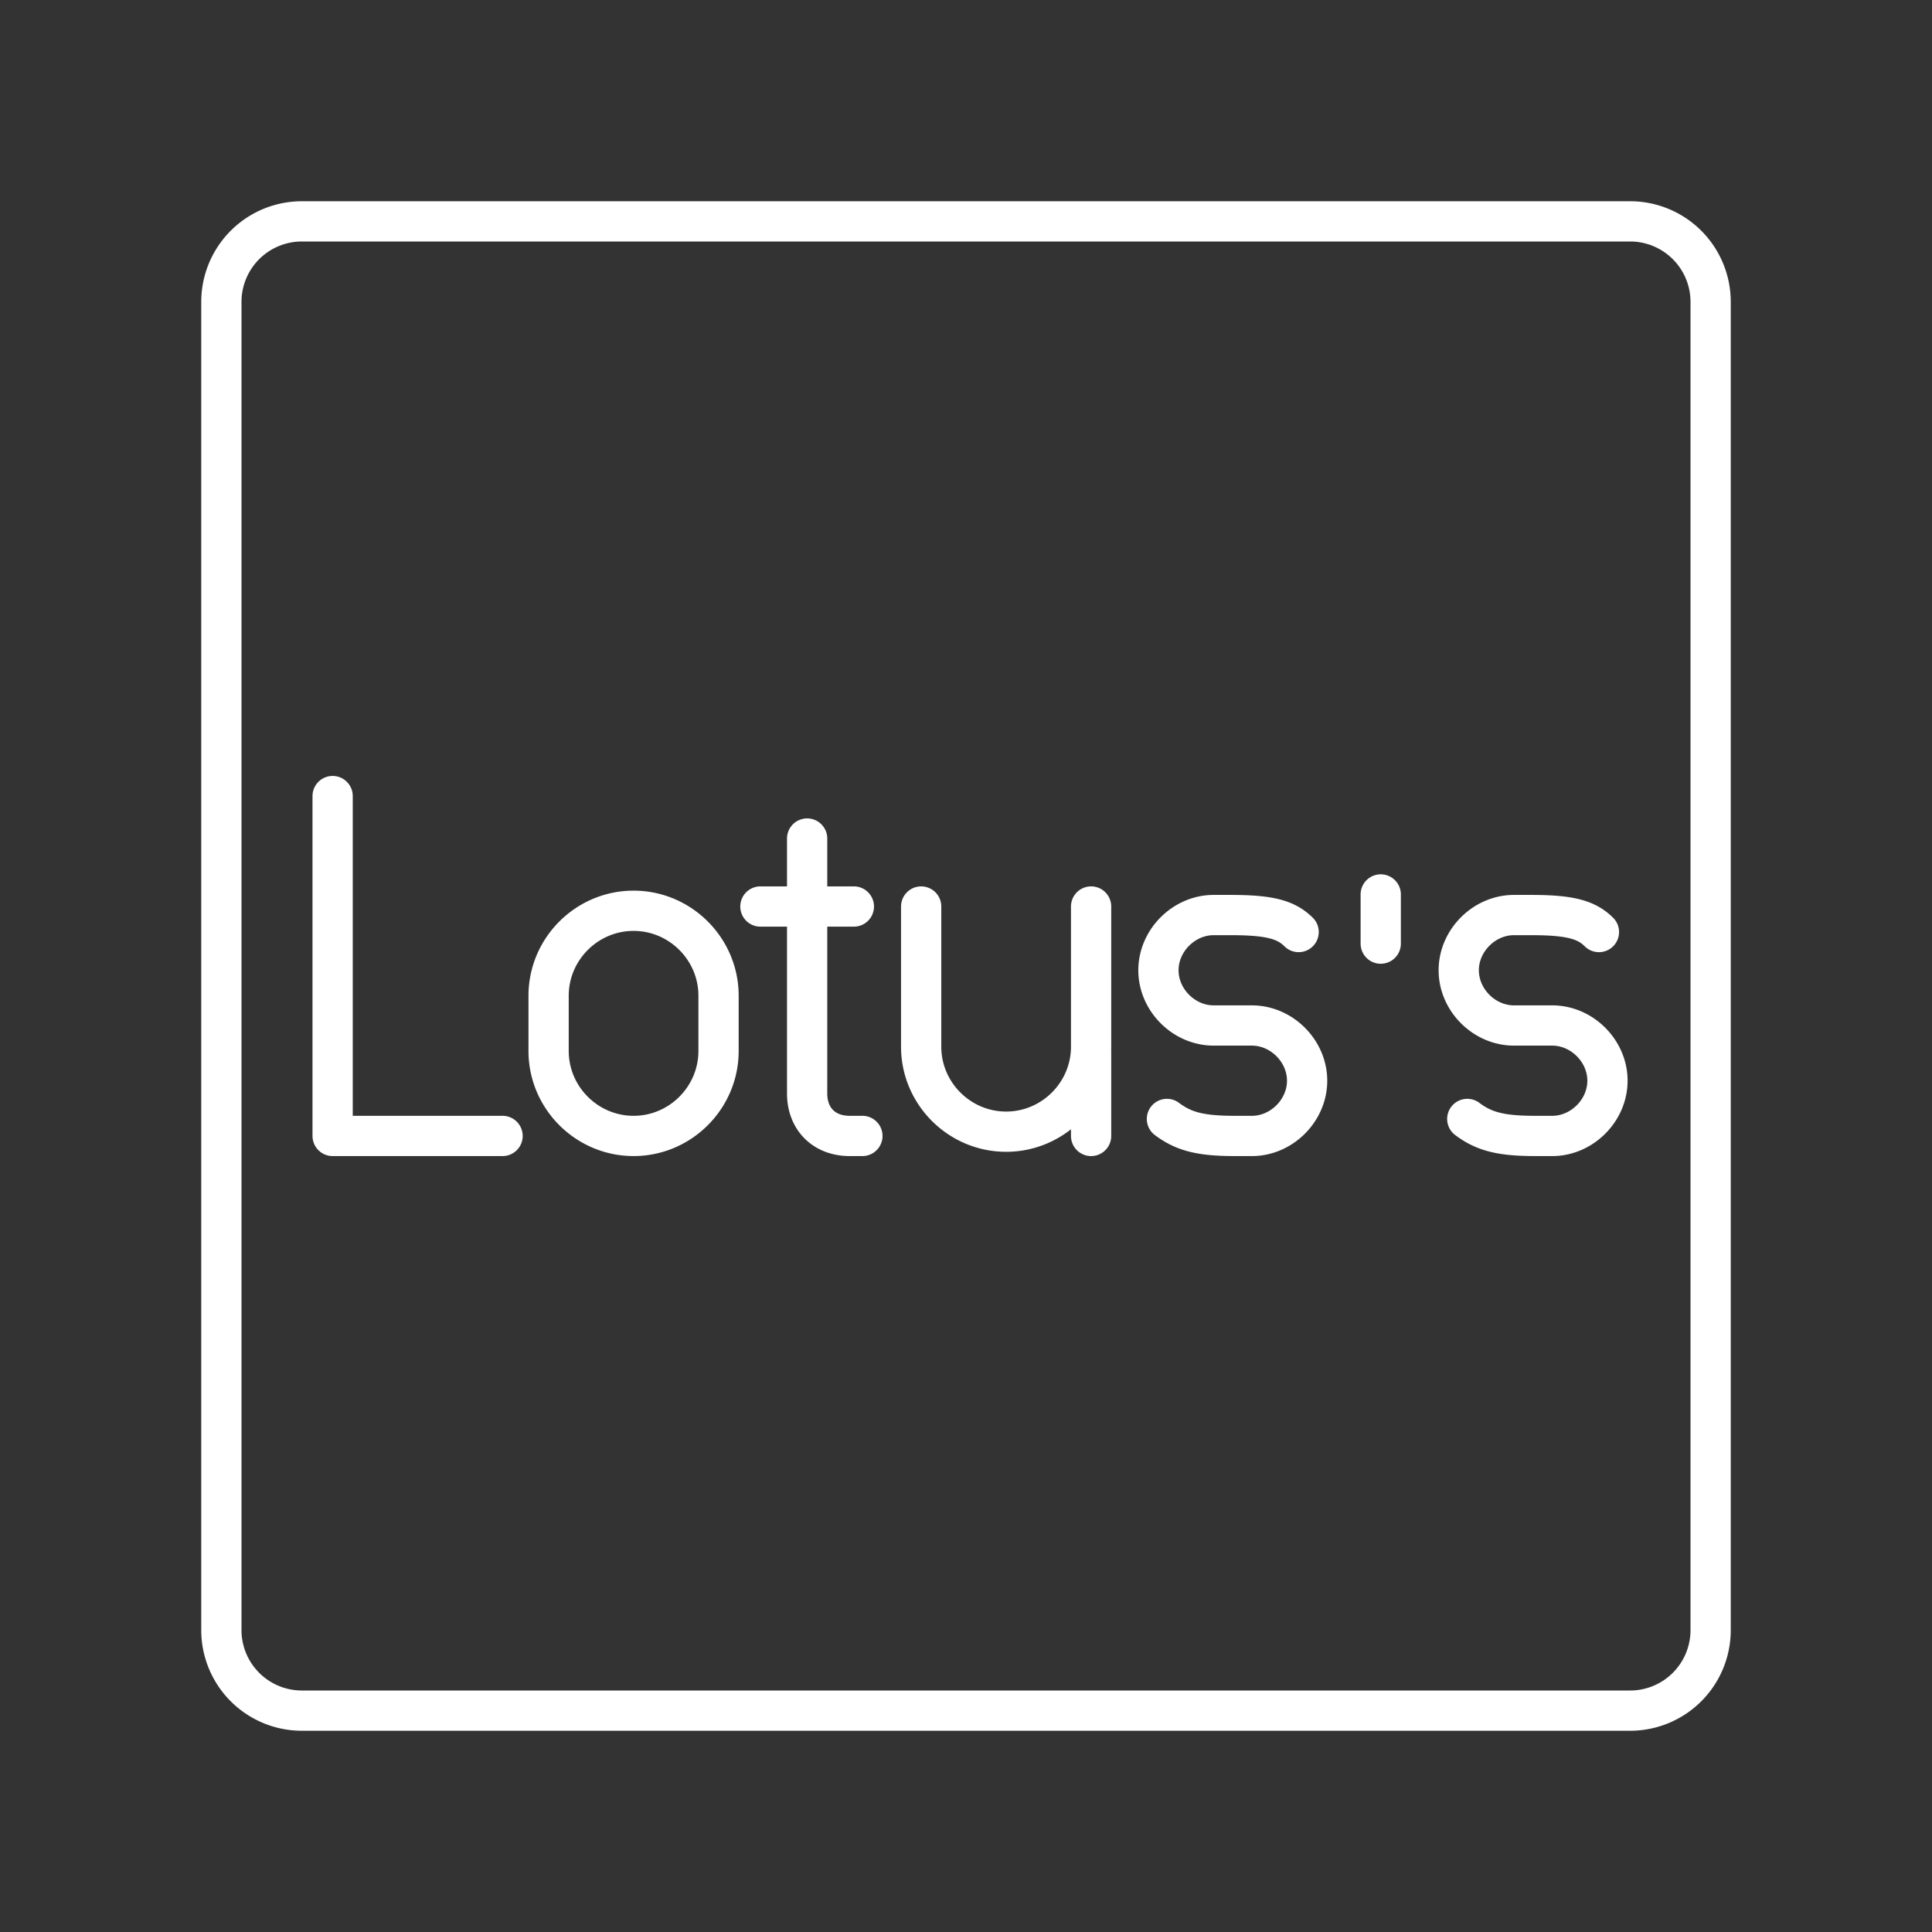 <?xml version="1.0" encoding="UTF-8" standalone="no"?>
<!-- Created with Inkscape (http://www.inkscape.org/) -->

<svg
   width="48"
   height="48"
   viewBox="0 0 48 48"
   version="1.1"
   id="svg990"
   inkscape:version="1.2.2 (b0a8486541, 2022-12-01)"
   xml:space="preserve"
   sodipodi:docname="lotuss.svg"
   xmlns:inkscape="http://www.inkscape.org/namespaces/inkscape"
   xmlns:sodipodi="http://sodipodi.sourceforge.net/DTD/sodipodi-0.dtd"
   xmlns="http://www.w3.org/2000/svg"
   xmlns:svg="http://www.w3.org/2000/svg"><rect x="0" y="0" width="48" height="48" fill="#333333" stroke="none"/><sodipodi:namedview
     id="namedview992"
     pagecolor="#858585"
     bordercolor="#000000"
     borderopacity="0.25"
     inkscape:showpageshadow="2"
     inkscape:pageopacity="0"
     inkscape:pagecheckerboard="0"
     inkscape:deskcolor="#d1d1d1"
     inkscape:document-units="px"
     showgrid="false"
     inkscape:zoom="11"
     inkscape:cx="24"
     inkscape:cy="24"
     inkscape:window-width="1366"
     inkscape:window-height="737"
     inkscape:window-x="0"
     inkscape:window-y="0"
     inkscape:window-maximized="1"
     inkscape:current-layer="svg990" /><defs
     id="defs987"><style
   id="style1174">.a{fill:none;stroke:#fff;stroke-linecap:round;stroke-linejoin:round;}</style>
		
		
	
		
	
		
	
		
		
	
		
		
	
		
	
			
		</defs><path
     id="path1178"
     class="a"
     inkscape:label="references"
     d="m 40.5,5.5 h -33 a 2,2 0 0 0 -2,2 V 40.5 A 2,2 0 0 0 7.5,42.5 h 33 a 2,2 0 0 0 2,-2 V 7.5 a 2,2 0 0 0 -2,-2 z M 34.304,23.444 v -1.222 m -15.412,0.3 h 2.322 m -1.161,-1.689 v 6.333 c 0,0.633 0.422,1.056 1.056,1.056 h 0.317 m 15.028,-0.422 c 0.422,0.317 0.844,0.422 1.689,0.422 h 0.422 c 0.739,0 1.372,-0.633 1.372,-1.372 v 0 c 0,-0.739 -0.633,-1.372 -1.372,-1.372 H 37.614 c -0.739,0 -1.372,-0.633 -1.372,-1.372 v 0 c 0,-0.739 0.633,-1.372 1.372,-1.372 h 0.422 c 0.95,0 1.372,0.106 1.689,0.422 m -10.733,4.644 c 0.422,0.317 0.844,0.422 1.689,0.422 h 0.422 c 0.739,0 1.372,-0.633 1.372,-1.372 v 0 c 0,-0.739 -0.633,-1.372 -1.372,-1.372 H 30.153 c -0.739,0 -1.372,-0.633 -1.372,-1.372 v 0 c 0,-0.739 0.633,-1.372 1.372,-1.372 h 0.422 c 0.95,0 1.372,0.106 1.689,0.422 m -5.156,2.955 v 2.111 m -4.222,-5.7 v 3.483 c 0,1.161 0.95,2.111 2.111,2.111 v 0 c 1.161,0 2.111,-0.95 2.111,-2.111 V 22.522 m -11.367,5.7 v 0 c -1.161,0 -2.111,-0.95 -2.111,-2.111 v -1.372 c 0,-1.161 0.95,-2.111 2.111,-2.111 v 0 c 1.161,0 2.111,0.95 2.111,2.111 v 1.372 c 0,1.161 -0.95,2.111 -2.111,2.111 z M 8.264,19.778 v 8.444 h 4.222" /></svg>
